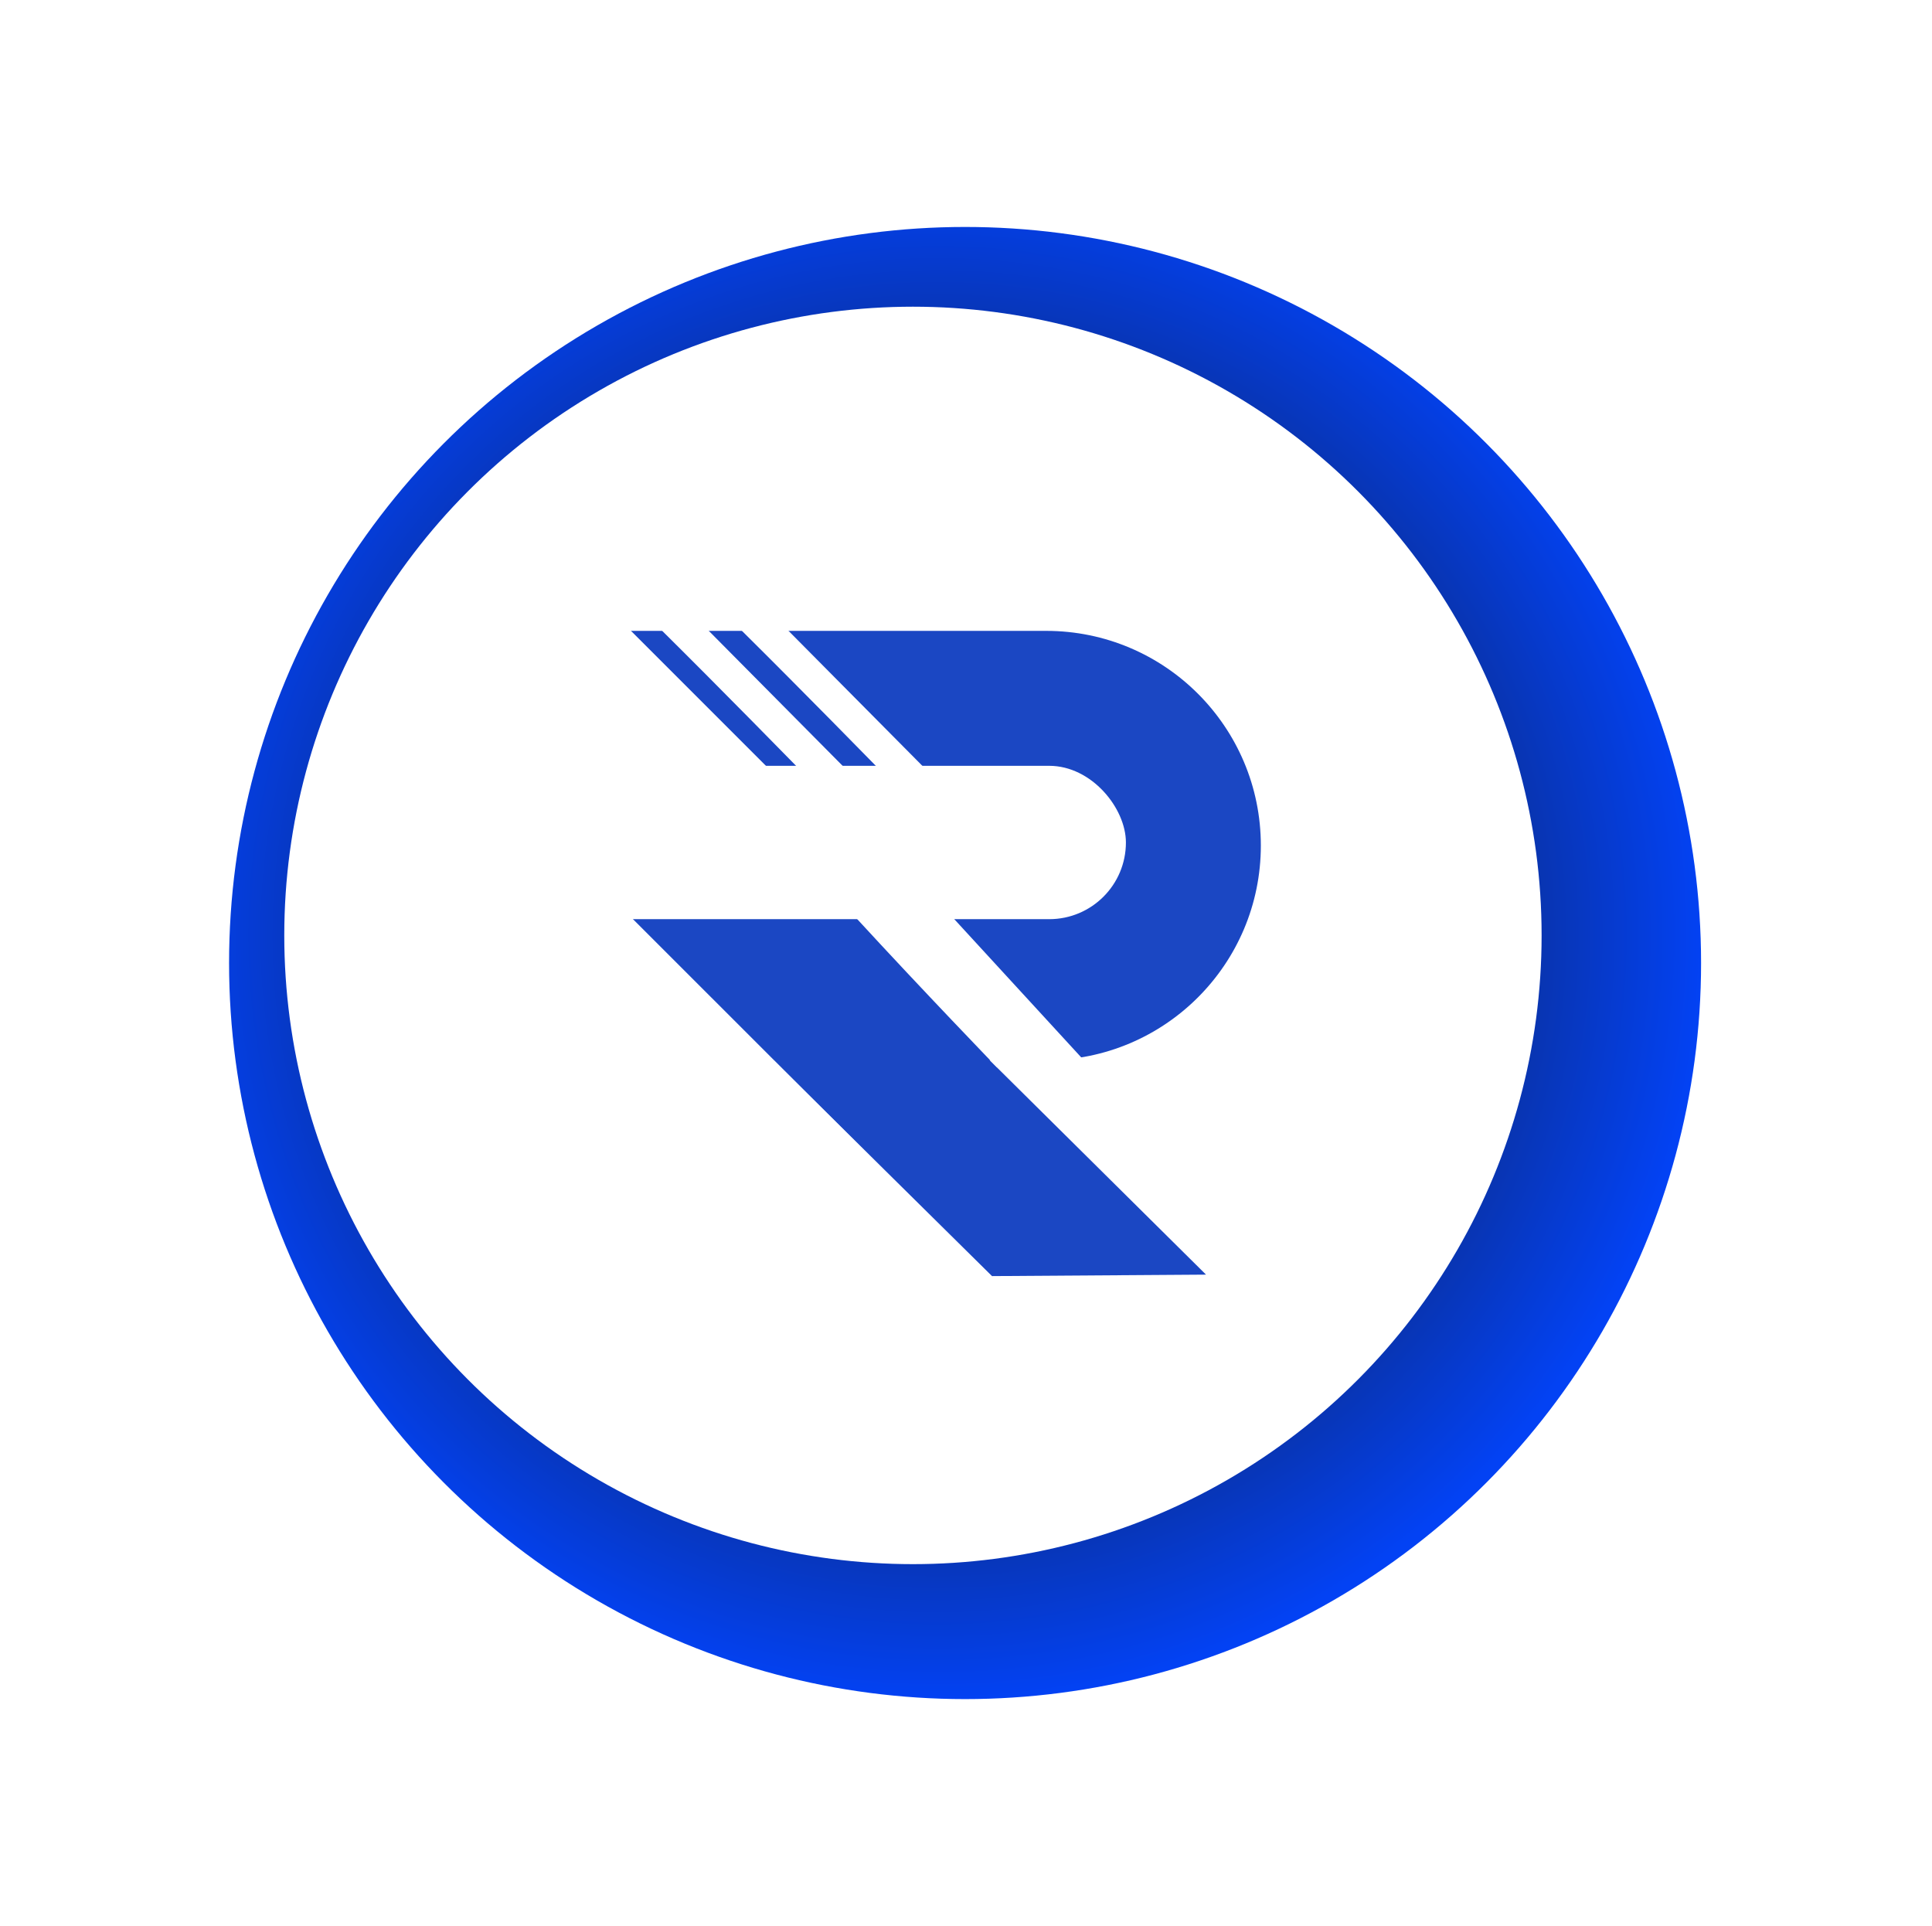 <svg xmlns="http://www.w3.org/2000/svg" width="315" height="314" fill="none" viewBox="0 0 315 314">
  <g filter="url(#a)">
    <circle cx="149.349" cy="153" r="120" fill="url(#b)"/>
  </g>
  <circle cx="148.849" cy="152.5" r="102.5" fill="#fff"/>
  <path fill="#1B47C3" d="M170.572 172.85c19.33 0 35-15.67 35-35s-15.67-35-35-35v70Zm-73 0h73v-70h-73v70Z"/>
  <rect width="93" height="25" x="90.572" y="124.85" fill="#fff" rx="12.5"/>
  <path fill="#1B47C3" d="M161.743 208.04s-28.191-27.843-54.171-53.57l24.625-.001h10.617l53.82 53.333-34.891.238Z"/>
  <path fill="#fff" d="M115.572 125.063s-12.089-12.362-22.099-22.275h7.599l22.091 22.275h-7.591Zm14.295-.139s-12.089-12.363-22.099-22.275h7.599l22.09 22.275h-7.59Zm13 0s-12.089-12.363-22.099-22.275h7.599l22.09 22.275h-7.59Zm19.684 49.082s-12.06-12.49-22.979-24.368h11.22l4.747.158 22.618 24.624-15.606-.414Zm-42.953 9.047s-1.905 10.644-27.765-15.204l-2.76-21.999-5.113-10.16 7.874 2.793 53.58 53.573-25.816-9.003Z"/>
  <path fill="#fff" d="M113.788 127.302s-10.011 26.015-23.378 12.654v-38.122l7.94-3.728 3.515 3.728 27.693 27.694-15.77-2.226Z"/>
  <defs>
    <radialGradient id="b" cx="0" cy="0" r="1" gradientTransform="rotate(87.93 -4.558 149.34) scale(124.581)" gradientUnits="userSpaceOnUse">
      <stop offset=".5" stop-color="#0F2258"/>
      <stop offset="1" stop-color="#0342F4"/>
    </radialGradient>
    <filter id="a" width="314" height="314" x=".349" y="0" color-interpolation-filters="sRGB" filterUnits="userSpaceOnUse">
      <feFlood flood-opacity="0" result="BackgroundImageFix"/>
      <feColorMatrix in="SourceAlpha" result="hardAlpha" values="0 0 0 0 0 0 0 0 0 0 0 0 0 0 0 0 0 0 127 0"/>
      <feMorphology in="SourceAlpha" operator="dilate" radius="25" result="effect1_dropShadow_0_4542"/>
      <feOffset dx="8" dy="4"/>
      <feGaussianBlur stdDeviation="6"/>
      <feComposite in2="hardAlpha" operator="out"/>
      <feColorMatrix values="0 0 0 0 0.068 0 0 0 0 0.379 0 0 0 0 0.304 0 0 0 0.07 0"/>
      <feBlend in2="BackgroundImageFix" result="effect1_dropShadow_0_4542"/>
      <feBlend in="SourceGraphic" in2="effect1_dropShadow_0_4542" result="shape"/>
    </filter>
  </defs>
</svg>
